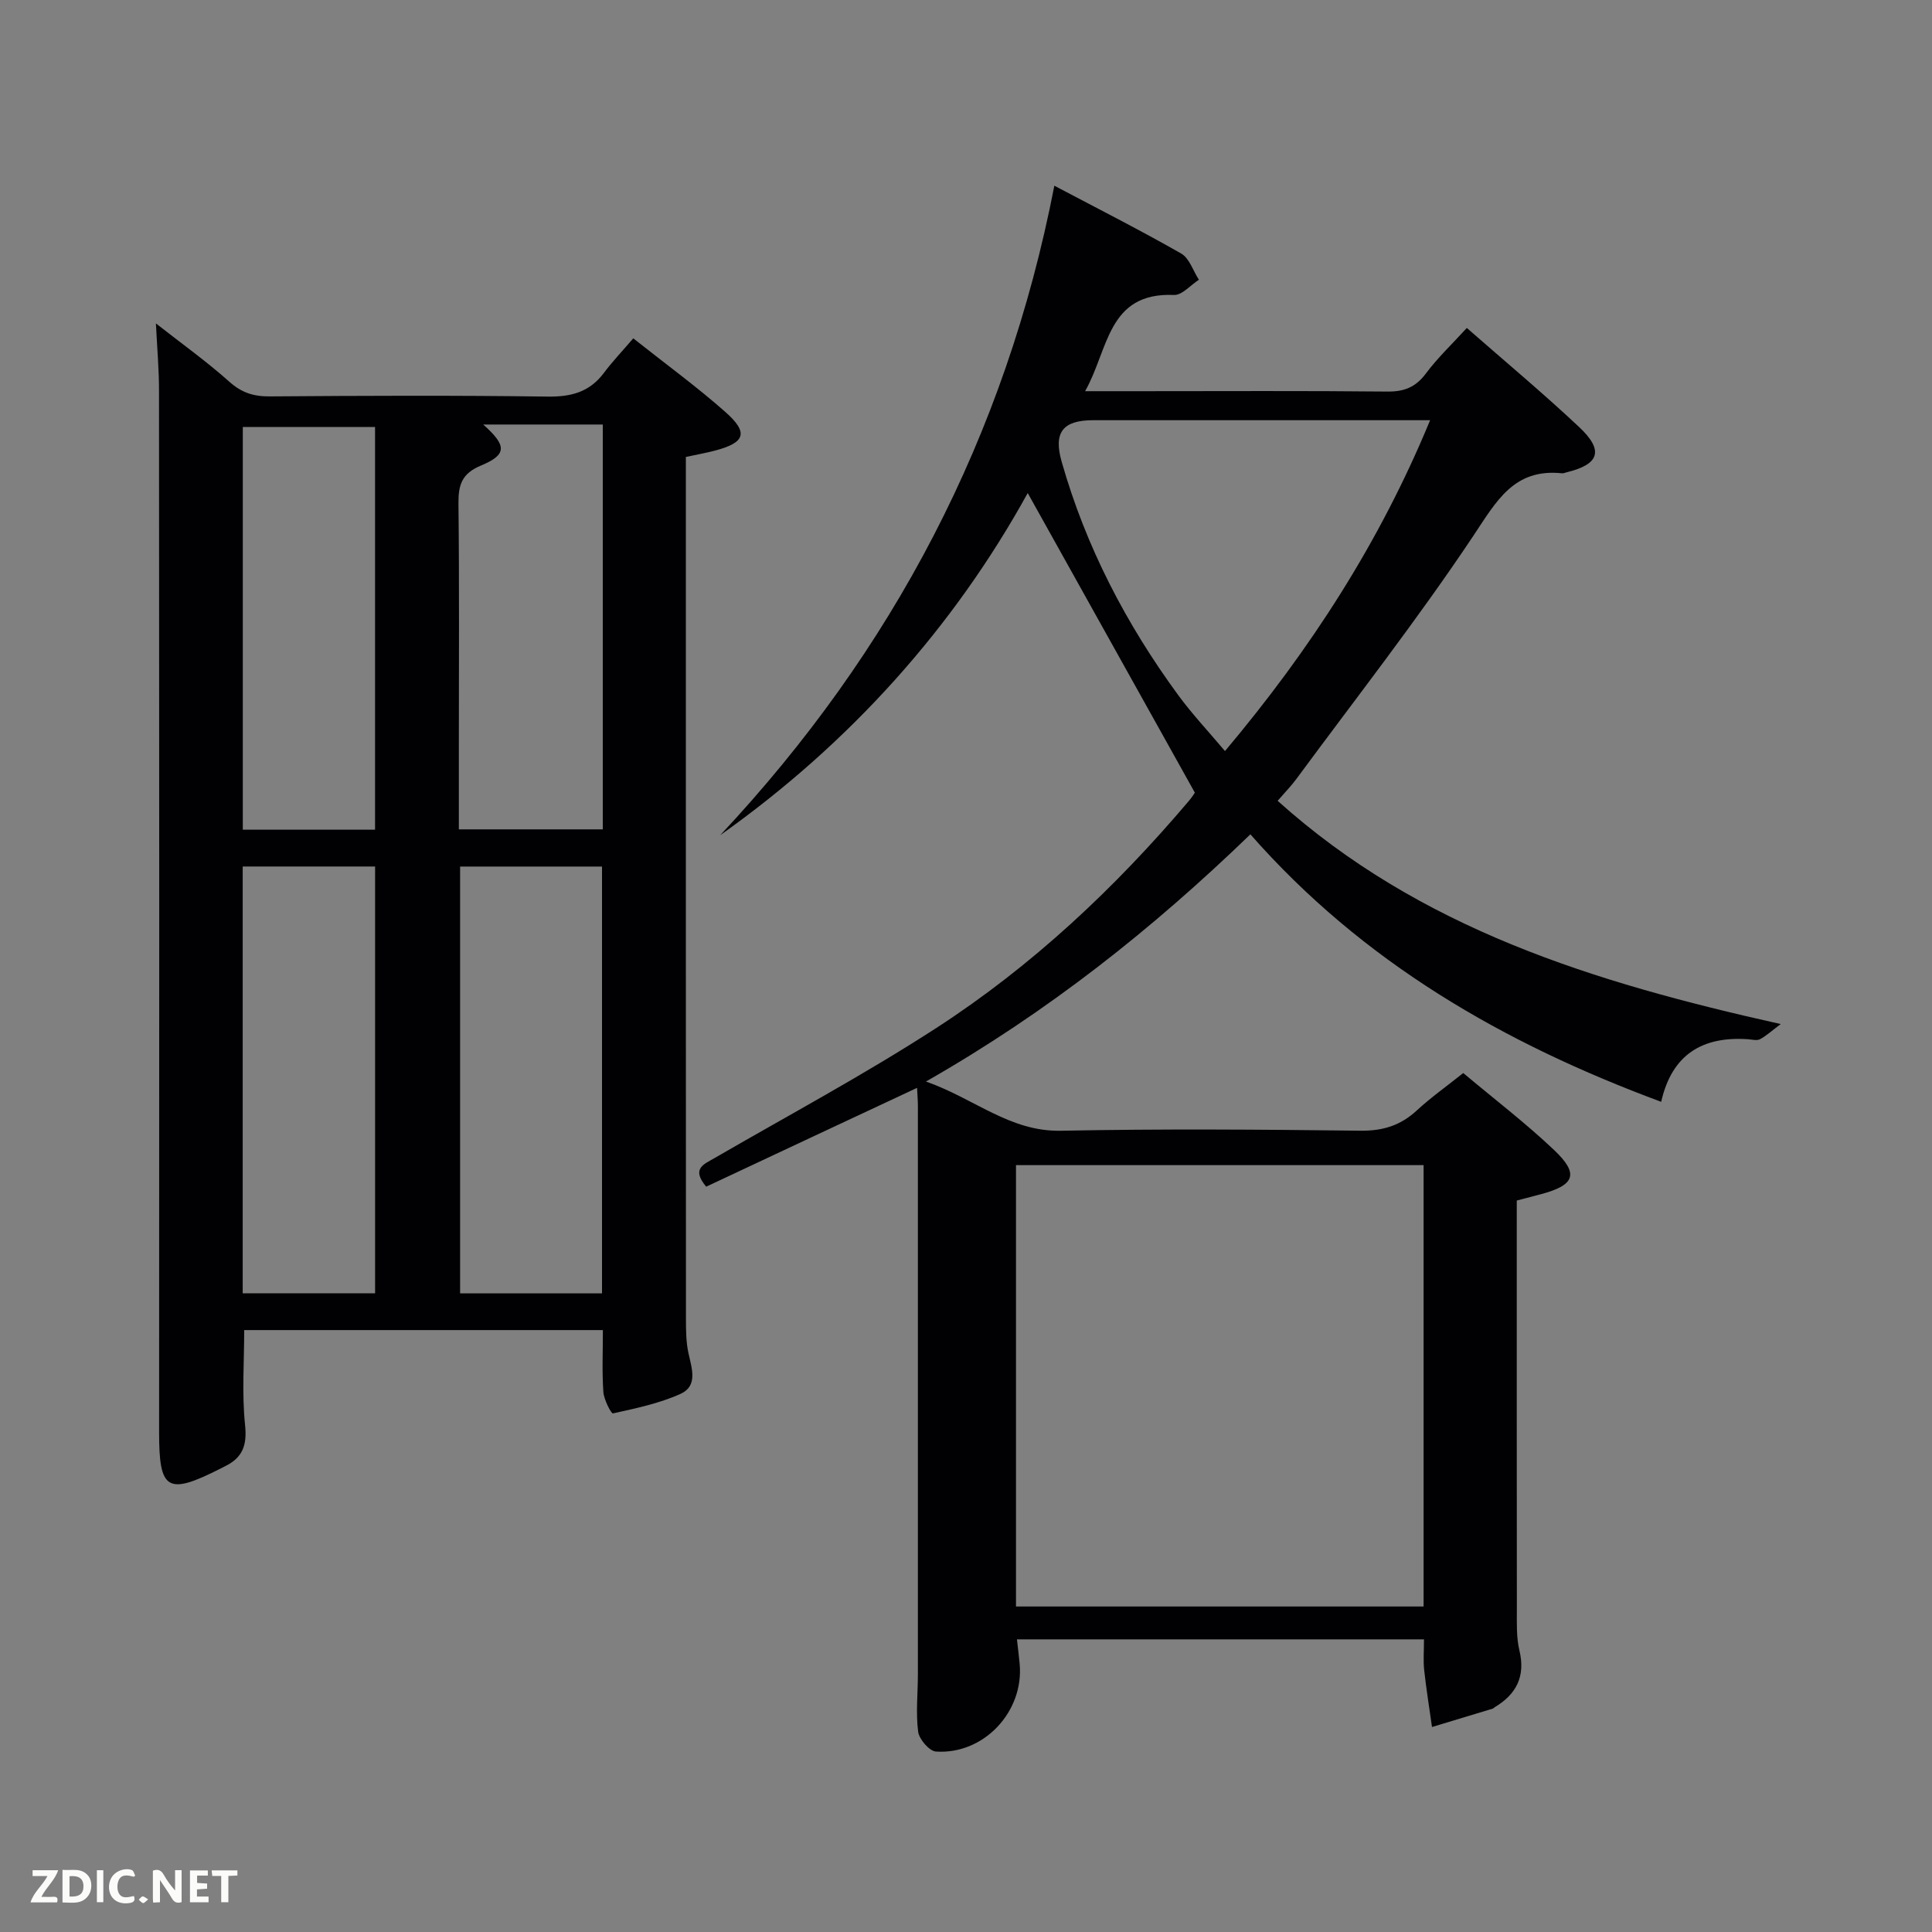 <svg enable-background="new 0 0 400 400" viewBox="0 0 400 400" xmlns="http://www.w3.org/2000/svg"><rect x="0" y="0" width="400" height="400" fill="#808080" stroke="none"/><path d="m146.21 245.69c-3.11-3.72-.55-4.6 1.67-5.89 15.39-8.91 31.1-17.33 46.01-26.99 19.81-12.84 36.94-28.93 52.21-46.94.74-.87 1.35-1.86 1.28-1.76-11.78-21.12-23.23-41.64-34.6-62.03-15.32 27.77-36.7 51.71-63.67 70.84 35.71-38.14 59.09-82.5 69.18-134.47 9.03 4.77 17.77 9.19 26.26 14.04 1.7.97 2.47 3.58 3.67 5.43-1.72 1.1-3.49 3.22-5.16 3.15-13.8-.59-13.52 11.31-18.4 19.92h11.51c17 0 34-.1 51 .08 3.5.04 5.88-.86 8.02-3.71 2.47-3.31 5.52-6.19 8.5-9.46 7.8 6.84 15.73 13.45 23.24 20.5 5.19 4.87 4.22 7.73-2.56 9.38-.32.08-.66.24-.97.21-10-1.05-13.59 5.8-18.39 12.99-11.52 17.27-24.35 33.66-36.68 50.39-.98 1.33-2.15 2.51-3.81 4.43 29.41 26.43 65.29 37.56 104.16 46.22-1.95 1.46-3.03 2.48-4.3 3.14-.65.34-1.64.06-2.47 0-9.38-.64-15.75 3.09-17.98 12.96-32.64-12.1-61.74-28.85-85.05-55.38-20.3 19.6-41.84 36.72-67.17 51.18 10.07 3.53 17.34 10.4 27.94 10.19 20.66-.41 41.33-.26 62-.01 4.66.06 8.31-1.08 11.68-4.19 2.9-2.68 6.15-4.98 9.62-7.75 6.42 5.39 12.91 10.35 18.8 15.93 5.24 4.97 4.33 7.28-2.77 9.17-1.45.38-2.89.76-4.95 1.3v4.69c0 26.67-.01 53.33.02 80 0 2.83-.12 5.75.53 8.46 1.28 5.38-.62 9.06-5.13 11.76-.14.09-.26.24-.41.29-4.18 1.27-8.37 2.54-12.56 3.8-.55-3.93-1.19-7.85-1.62-11.79-.21-1.97-.04-3.98-.04-6.36-28.03 0-56.06 0-84.27 0 .2 1.83.41 3.45.56 5.08.91 9.88-7.41 18.81-17.33 18.15-1.37-.09-3.49-2.55-3.69-4.12-.5-3.93-.05-7.97-.05-11.97.01-39.17.01-78.33 0-117.5 0-1.15-.1-2.3-.17-3.82-14.78 6.9-29.28 13.71-43.66 20.46zm64.14-4.46v91.38h84.39c0-30.65 0-60.9 0-91.38-28.18 0-56.1 0-84.39 0zm85.74-154.23c-2.18 0-3.78 0-5.38 0-21.45 0-42.91 0-64.36 0-6.32 0-8.28 2.51-6.54 8.61 5.01 17.61 13.34 33.58 24.12 48.3 2.89 3.94 6.26 7.52 9.69 11.59 17.67-21.01 32-43.14 42.47-68.5z" fill="#010104"/><path d="m32.28 66.96c5.38 4.22 10.52 7.89 15.21 12.08 2.55 2.28 5.04 3.06 8.38 3.03 19.16-.14 38.32-.23 57.47.04 4.87.07 8.69-.91 11.67-4.88 1.79-2.39 3.87-4.57 6.1-7.18 6.87 5.44 13.19 10.05 19.02 15.2 4.92 4.34 4.19 6.4-2.17 8.06-1.76.46-3.55.78-5.96 1.3v5.19c0 57.81-.01 115.62.02 173.43 0 2.32.03 4.69.52 6.94.7 3.16 1.99 6.78-1.65 8.42-4.39 1.98-9.25 2.99-13.99 4.04-.35.08-1.87-2.84-1.98-4.43-.29-4.13-.1-8.3-.1-12.82-24.77 0-49.48 0-74.26 0 0 6.54-.5 13.17.18 19.68.44 4.19-.53 6.74-4.13 8.5-.3.15-.59.3-.89.46-11.12 5.64-12.79 4.55-12.78-7.53.05-71.8.03-143.6-.02-215.41.02-4.49-.39-8.96-.64-14.12zm92.36 200.82c0-29.79 0-59.15 0-88.37-10.07 0-19.79 0-29.38 0v88.37zm-46.98-.01c0-29.75 0-59.11 0-88.37-9.39 0-18.44 0-27.41 0v88.37zm47.14-179.88c-8.37 0-16.3 0-24.76 0 4.93 4.38 4.95 6.24-.45 8.49-3.99 1.66-4.71 4.01-4.67 7.89.19 16.97.08 33.94.08 50.91v16.53h29.8c0-28.02 0-55.76 0-83.82zm-47.15 83.89c0-28.12 0-55.81 0-83.37-9.41 0-18.45 0-27.38 0v83.37z" fill="#010104"/><g fill="#fbfcfa"><path d="m37.59 393.81c-.92.31-1.52.05-2-.78-.7-1.2-1.52-2.34-2.47-3.78v4.59c-.55.03-.95.05-1.41.07-.03-.37-.06-.64-.06-.91 0-1.91 0-3.81 0-5.7 1.13-.41 1.77-.03 2.29.91.62 1.11 1.38 2.14 2.31 3.19v-4.2h1.35v6.61z"/><path d="m12.94 393.88v-6.75c1.9.19 3.93-.54 5.37 1.29.8 1.01.78 2.88.03 3.97-1.37 1.97-3.4 1.51-5.4 1.49m1.45-1.22c2.04.12 2.92-.58 2.89-2.21-.03-1.51-.98-2.19-2.89-2z"/><path d="m11.81 393.87h-5.49c.68-2.18 2.47-3.48 3.51-5.45h-3.08v-1.21h5.29c-.71 2.13-2.44 3.48-3.47 5.51.86 0 1.63.04 2.39-.01.79-.05 1.14.21.85 1.16"/><path d="m39.33 393.86v-6.61h3.7v1.07h-2.22v1.52c.68.04 1.34.09 2.07.13v1.07c-.72.05-1.38.09-2.1.14v1.48h2.4v1.19h-3.85z"/><path d="m27.71 388.56c-1.15-.3-2.46-.61-3.1.64-.37.73-.41 1.93-.06 2.67.63 1.35 1.99.93 3.17.68.35.94-.01 1.32-.93 1.46-1.62.25-3.05-.27-3.76-1.48-.72-1.24-.6-3.03.31-4.17.88-1.11 2.71-1.7 4-1.16.32.13.44.74.65 1.12-.1.08-.19.16-.28.24"/><path d="m49.15 387.24v1.07c-.59.02-1.17.05-1.87.08v5.44h-1.48v-5.44h-1.85c-.05-.4-.08-.73-.13-1.15z"/><path d="m20.06 387.21h1.33v6.62h-1.33z"/><path d="m30.68 393.25c-.49.38-.8.79-1.05.76-.32-.05-.6-.45-.9-.7.26-.24.51-.64.8-.67.29-.04.62.3 1.15.61"/></g></svg>